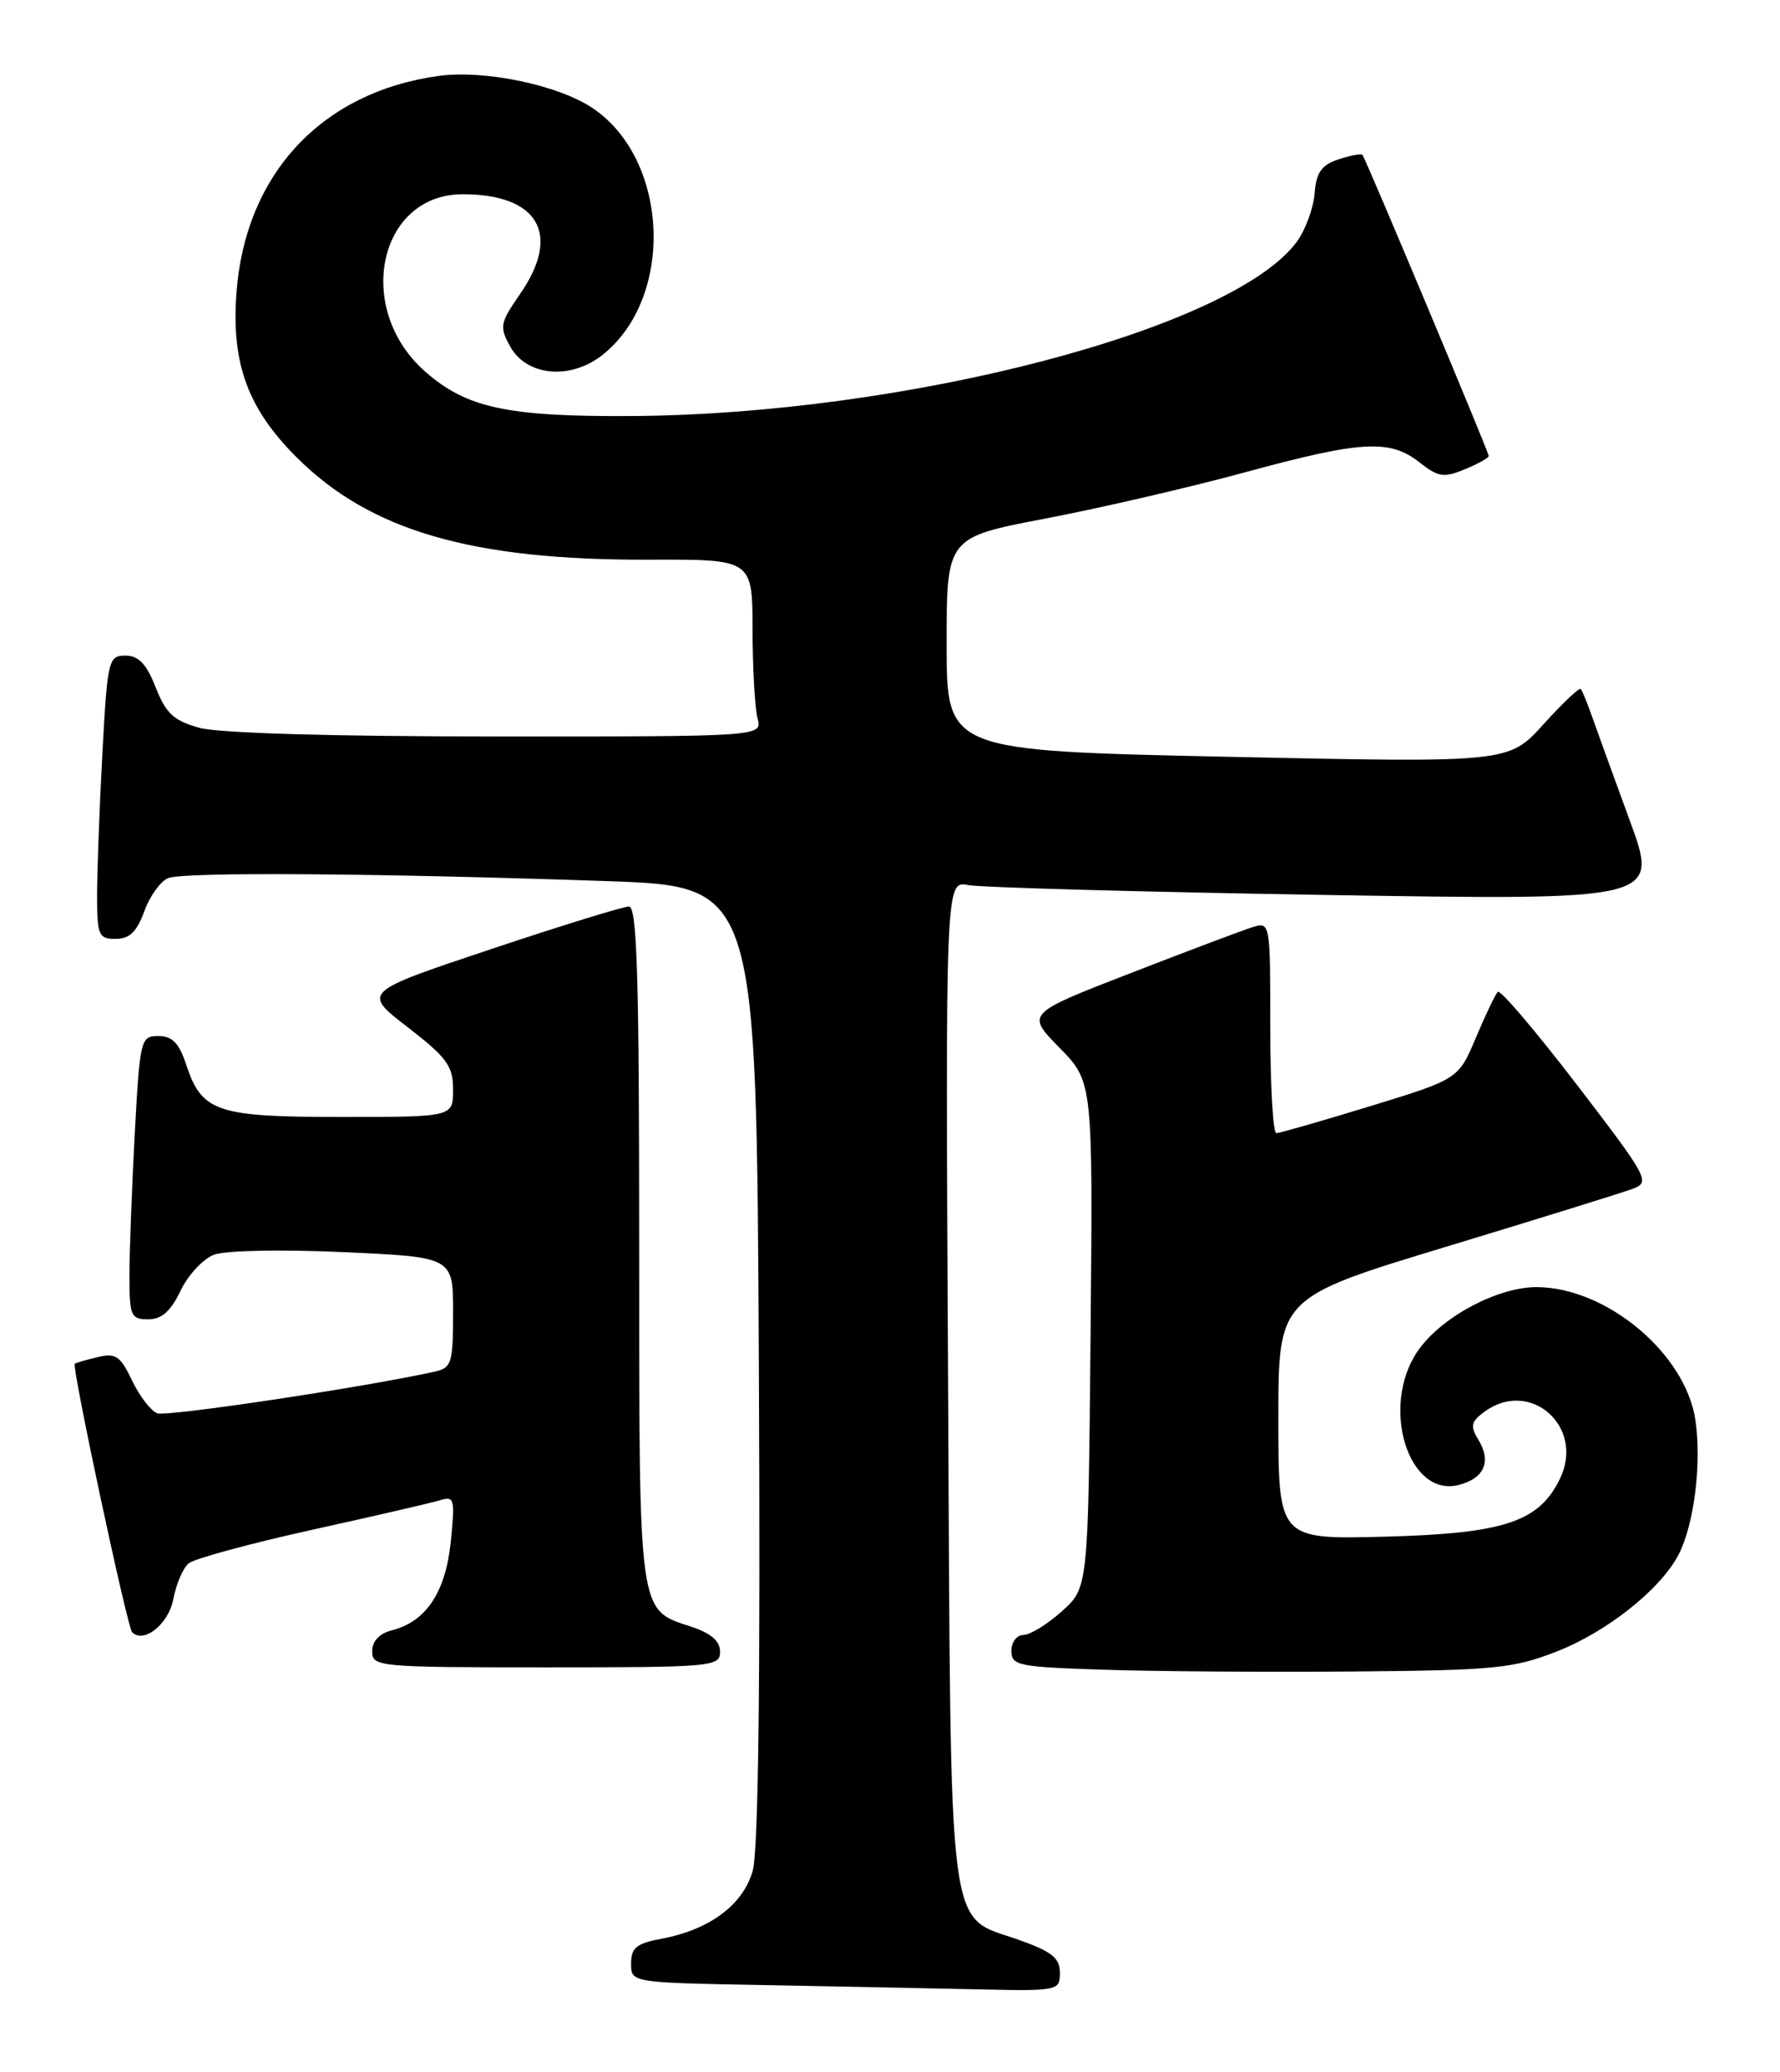 <?xml version="1.0" encoding="UTF-8" standalone="no"?>
<!DOCTYPE svg PUBLIC "-//W3C//DTD SVG 1.1//EN" "http://www.w3.org/Graphics/SVG/1.1/DTD/svg11.dtd" >
<svg xmlns="http://www.w3.org/2000/svg" xmlns:xlink="http://www.w3.org/1999/xlink" version="1.1" viewBox="0 0 220 256">
 <g >
 <path fill="currentColor"
d=" M 131.00 243.73 C 131.00 241.92 130.01 241.12 125.99 239.69 C 116.96 236.48 117.54 241.08 117.18 170.70 C 116.85 108.81 116.85 108.81 119.68 109.35 C 121.23 109.65 141.07 110.20 163.78 110.57 C 205.05 111.24 205.05 111.24 201.43 101.37 C 199.44 95.94 197.34 90.15 196.76 88.50 C 196.18 86.85 195.56 85.33 195.38 85.12 C 195.21 84.91 193.13 86.87 190.76 89.49 C 186.46 94.24 186.46 94.24 151.73 93.50 C 117.00 92.75 117.00 92.75 117.00 79.57 C 117.00 66.39 117.00 66.39 129.25 64.06 C 135.99 62.77 147.06 60.21 153.85 58.36 C 168.26 54.44 171.76 54.24 175.41 57.10 C 177.75 58.95 178.45 59.06 181.04 57.98 C 182.67 57.31 184.00 56.57 184.00 56.34 C 184.00 55.87 168.83 19.69 168.40 19.15 C 168.25 18.95 166.91 19.20 165.43 19.69 C 163.32 20.39 162.68 21.30 162.48 23.91 C 162.33 25.74 161.34 28.42 160.28 29.87 C 152.33 40.65 111.98 51.21 78.00 51.40 C 62.70 51.49 57.66 50.40 52.55 45.91 C 43.75 38.18 46.75 24.00 57.19 24.00 C 66.54 24.00 69.40 28.93 64.30 36.29 C 61.78 39.93 61.70 40.37 63.08 42.85 C 65.11 46.47 70.50 46.97 74.43 43.88 C 83.43 36.80 82.73 19.66 73.19 13.32 C 68.94 10.49 59.86 8.61 54.22 9.38 C 39.74 11.37 30.28 21.53 29.22 36.25 C 28.59 44.92 30.63 50.48 36.64 56.48 C 45.73 65.58 58.31 69.23 80.25 69.15 C 93.00 69.10 93.00 69.10 93.01 77.80 C 93.02 82.58 93.30 87.51 93.63 88.75 C 94.23 91.00 94.23 91.00 61.37 90.99 C 41.07 90.99 27.02 90.58 24.64 89.92 C 21.47 89.04 20.50 88.14 19.24 84.92 C 18.10 82.02 17.13 81.00 15.50 81.00 C 13.40 81.00 13.28 81.51 12.65 93.16 C 12.29 99.84 12.00 107.72 12.00 110.66 C 12.00 115.57 12.19 116.00 14.30 116.00 C 16.01 116.00 16.91 115.12 17.83 112.60 C 18.51 110.72 19.83 108.88 20.78 108.49 C 22.68 107.71 46.57 107.88 75.00 108.86 C 93.50 109.50 93.50 109.50 93.79 168.50 C 93.99 208.06 93.74 228.71 93.02 231.18 C 91.82 235.36 87.67 238.43 81.75 239.53 C 78.67 240.10 78.00 240.65 78.00 242.59 C 78.00 244.95 78.00 244.95 94.25 245.25 C 103.19 245.42 115.11 245.65 120.75 245.78 C 130.80 246.00 131.00 245.96 131.00 243.73 Z  M 192.38 204.05 C 198.62 201.62 205.25 196.35 207.47 192.06 C 209.39 188.35 210.34 180.74 209.54 175.42 C 208.31 167.22 198.58 159.08 189.96 159.02 C 185.06 158.99 177.98 162.81 175.17 167.00 C 170.59 173.82 174.06 185.03 180.27 183.47 C 183.44 182.67 184.37 180.58 182.73 177.90 C 181.69 176.19 181.80 175.66 183.44 174.44 C 189.10 170.25 195.92 176.25 192.81 182.68 C 190.23 188.03 185.91 189.46 171.25 189.85 C 158.00 190.20 158.00 190.20 158.00 175.26 C 158.00 160.32 158.00 160.32 178.75 154.03 C 190.16 150.57 200.53 147.35 201.79 146.88 C 204.00 146.05 203.73 145.55 194.88 134.00 C 189.82 127.40 185.43 122.24 185.12 122.54 C 184.82 122.84 183.60 125.39 182.41 128.21 C 180.25 133.32 180.25 133.32 169.38 136.66 C 163.39 138.49 158.16 139.99 157.75 140.00 C 157.34 140.00 157.00 134.12 157.00 126.93 C 157.00 113.87 157.00 113.87 154.75 114.57 C 153.51 114.96 146.72 117.52 139.66 120.26 C 126.82 125.24 126.82 125.24 130.95 129.45 C 135.08 133.66 135.08 133.66 134.79 164.91 C 134.50 196.17 134.50 196.17 131.23 199.08 C 129.44 200.69 127.30 202.00 126.48 202.00 C 125.67 202.00 125.00 202.89 125.00 203.97 C 125.00 205.79 125.85 205.96 136.75 206.30 C 143.21 206.51 157.05 206.60 167.50 206.51 C 184.72 206.36 187.05 206.13 192.38 204.05 Z  M 89.00 204.08 C 89.00 202.77 87.89 201.79 85.50 201.00 C 78.83 198.80 79.00 200.05 79.00 153.78 C 79.00 120.61 78.74 112.00 77.73 112.00 C 77.03 112.00 69.32 114.38 60.61 117.29 C 44.77 122.58 44.77 122.58 50.39 126.91 C 55.24 130.66 56.00 131.70 56.00 134.62 C 56.00 138.00 56.00 138.00 42.22 138.00 C 26.74 138.00 24.94 137.39 23.00 131.50 C 22.13 128.87 21.28 128.00 19.58 128.00 C 17.38 128.00 17.29 128.38 16.65 140.16 C 16.29 146.84 16.00 154.72 16.00 157.66 C 16.00 162.58 16.18 163.00 18.31 163.00 C 19.98 163.00 21.10 162.01 22.31 159.48 C 23.23 157.54 25.10 155.53 26.45 155.02 C 27.84 154.49 34.80 154.35 42.45 154.70 C 56.00 155.31 56.00 155.31 56.00 162.14 C 56.00 168.40 55.81 169.00 53.75 169.46 C 45.06 171.39 20.61 175.06 19.43 174.61 C 18.64 174.31 17.24 172.48 16.32 170.56 C 14.89 167.54 14.29 167.13 12.08 167.67 C 10.66 168.00 9.38 168.37 9.24 168.49 C 8.84 168.80 15.73 201.07 16.33 201.66 C 17.78 203.11 20.84 200.65 21.42 197.57 C 21.77 195.72 22.62 193.73 23.32 193.15 C 24.02 192.57 30.87 190.71 38.55 189.01 C 46.22 187.32 53.36 185.67 54.40 185.35 C 56.16 184.81 56.26 185.20 55.71 190.51 C 55.07 196.74 52.64 200.37 48.41 201.43 C 46.88 201.82 46.00 202.76 46.00 204.02 C 46.00 205.93 46.74 206.00 67.50 206.00 C 88.04 206.00 89.00 205.91 89.00 204.08 Z "/>
</g>
</svg>